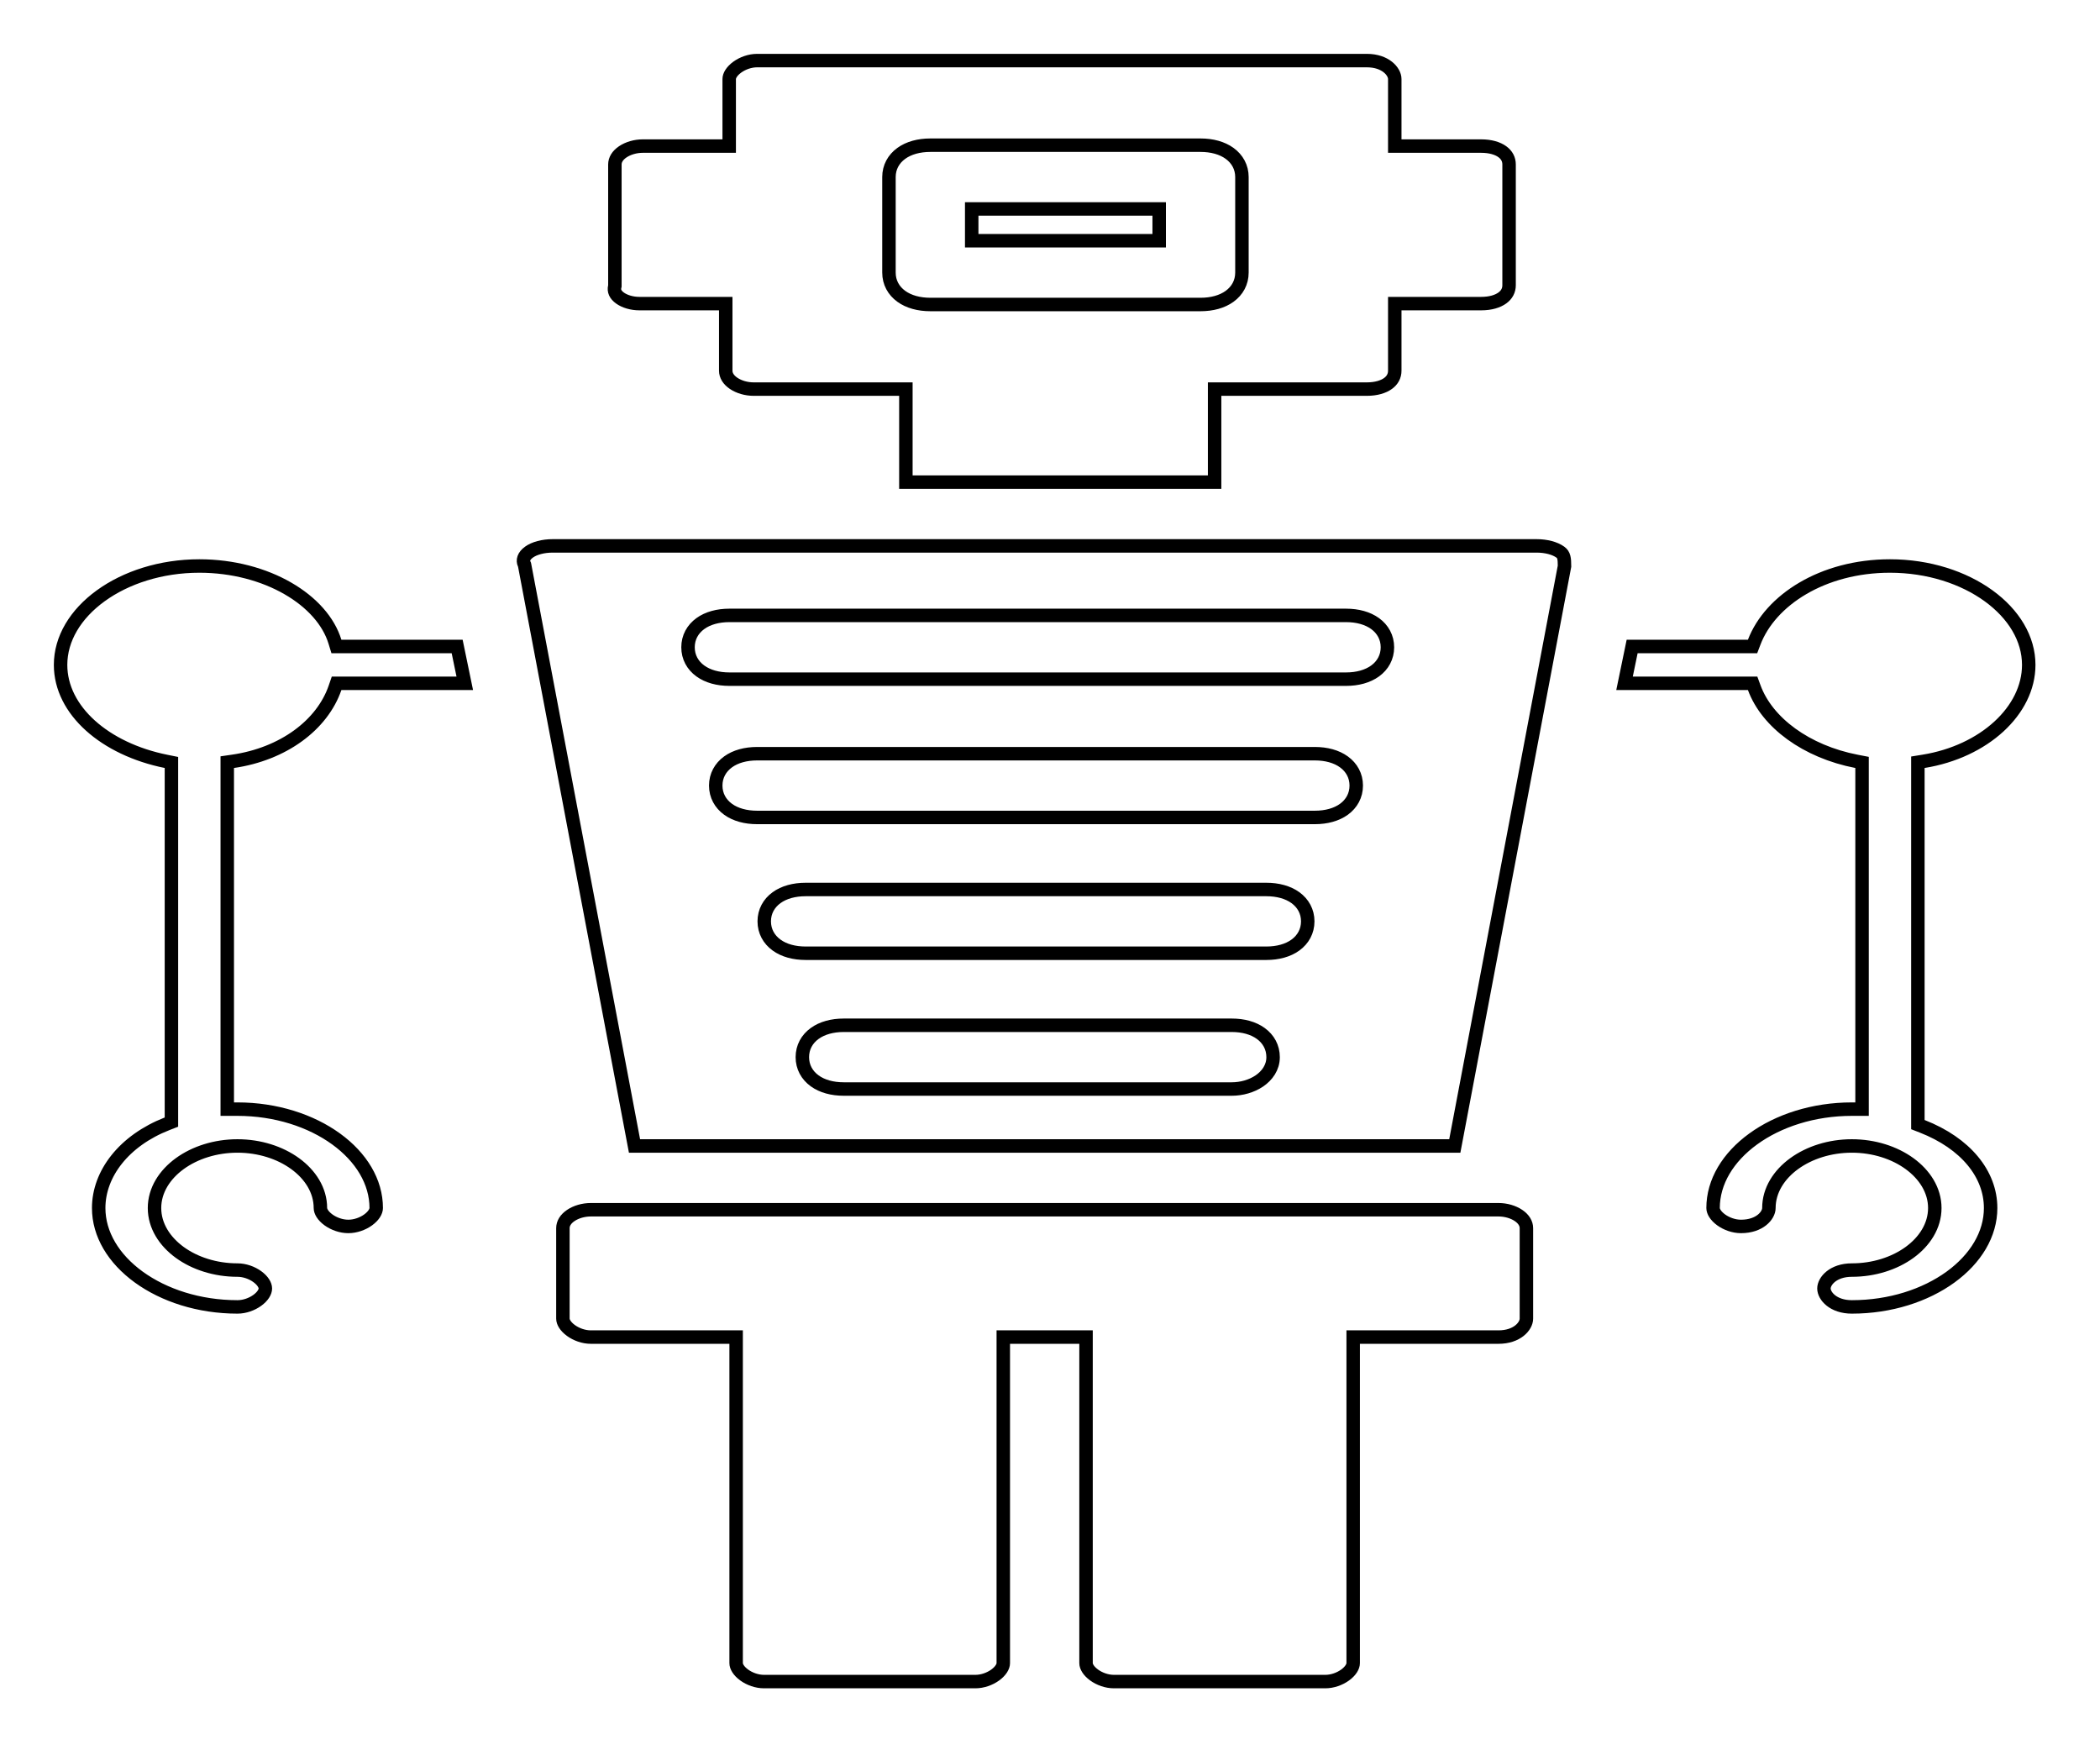 <svg width="156" height="130" viewBox="0 0 156 130" fill="none" xmlns="http://www.w3.org/2000/svg">
<g filter="url(#filter0_d_440_541)">
<path d="M142.471 79.188V79.529L142.789 79.653C146.019 80.915 147.875 83.2 147.875 85.724C147.875 87.67 146.768 89.495 144.897 90.853C143.027 92.209 140.43 93.069 137.566 93.069C136.174 93.069 135.493 92.249 135.493 91.701C135.493 91.153 136.174 90.333 137.566 90.333C139.207 90.333 140.727 89.838 141.849 89.024C142.968 88.212 143.728 87.049 143.728 85.724C143.728 84.4 142.968 83.237 141.849 82.425C140.727 81.611 139.207 81.115 137.566 81.115C135.925 81.115 134.405 81.611 133.284 82.425C132.164 83.237 131.404 84.4 131.404 85.724C131.404 86.272 130.723 87.092 129.331 87.092C128.802 87.092 128.26 86.897 127.855 86.604C127.436 86.299 127.257 85.964 127.257 85.724C127.257 83.779 128.365 81.954 130.236 80.596C132.105 79.239 134.702 78.38 137.566 78.38H137.824H138.324V77.88V53.041V52.628L137.919 52.55C134.168 51.824 131.265 49.664 130.315 47.078L130.195 46.751H129.846H120.68L121.245 44.016H129.846H130.19L130.313 43.694C131.505 40.578 135.395 38.039 140.397 38.039C143.261 38.039 145.858 38.898 147.727 40.255C149.599 41.613 150.706 43.438 150.706 45.383C150.706 48.772 147.396 51.82 142.891 52.547L142.471 52.615V53.041V79.188ZM25.36 46.751H25.004L24.888 47.088C23.934 49.855 21.037 52.005 17.311 52.546L16.882 52.608V53.041V77.88V78.38H17.382H17.64C20.503 78.38 23.101 79.239 24.97 80.596C26.841 81.954 27.948 83.779 27.948 85.724C27.948 85.964 27.77 86.299 27.351 86.604C26.946 86.897 26.404 87.092 25.875 87.092C25.346 87.092 24.804 86.897 24.399 86.604C23.98 86.299 23.802 85.964 23.802 85.724C23.802 84.4 23.042 83.237 21.922 82.425C20.801 81.611 19.28 81.115 17.64 81.115C15.999 81.115 14.479 81.611 13.357 82.425C12.238 83.237 11.478 84.4 11.478 85.724C11.478 87.049 12.238 88.212 13.357 89.024C14.479 89.838 15.999 90.333 17.64 90.333C18.169 90.333 18.711 90.528 19.115 90.822C19.535 91.126 19.713 91.461 19.713 91.701C19.713 91.94 19.535 92.276 19.115 92.58C18.711 92.874 18.169 93.069 17.64 93.069C14.776 93.069 12.179 92.209 10.309 90.853C8.438 89.495 7.331 87.67 7.331 85.724C7.331 83.186 9.204 80.722 12.417 79.466L12.735 79.342V79.001V53.041V52.631L12.334 52.55C7.795 51.635 4.5 48.762 4.5 45.383C4.5 43.438 5.607 41.613 7.478 40.255C9.348 38.898 11.945 38.039 14.809 38.039C17.3 38.039 19.594 38.672 21.379 39.7C23.169 40.73 24.415 42.135 24.882 43.662L24.991 44.016H25.36H33.96L34.526 46.751H25.36ZM38.977 38.006L38.965 37.946L38.94 37.891C38.817 37.623 38.895 37.299 39.294 37.01C39.694 36.719 40.35 36.545 41.059 36.545H114.147C114.856 36.545 115.512 36.719 115.912 37.01C116.185 37.208 116.219 37.48 116.221 38.053L108.071 81.115H47.135L38.977 38.006ZM62.676 76.886H91.5C92.233 76.886 92.976 76.675 93.55 76.287C94.126 75.896 94.573 75.291 94.573 74.519C94.573 73.786 94.23 73.174 93.659 72.76C93.102 72.355 92.347 72.151 91.5 72.151H62.676C61.83 72.151 61.075 72.355 60.517 72.76C59.947 73.174 59.603 73.786 59.603 74.519C59.603 75.251 59.947 75.863 60.517 76.277C61.075 76.682 61.83 76.886 62.676 76.886ZM59.846 66.801H94.073C94.92 66.801 95.675 66.597 96.233 66.192C96.803 65.778 97.147 65.165 97.147 64.433C97.147 63.701 96.803 63.088 96.233 62.674C95.675 62.27 94.92 62.066 94.073 62.066H59.846C58.999 62.066 58.244 62.27 57.686 62.674C57.116 63.088 56.772 63.701 56.772 64.433C56.772 65.165 57.116 65.778 57.686 66.192C58.244 66.597 58.999 66.801 59.846 66.801ZM56.243 56.715H97.677C98.523 56.715 99.278 56.511 99.836 56.107C100.406 55.693 100.75 55.08 100.75 54.348C100.75 53.616 100.406 53.003 99.836 52.589C99.278 52.184 98.523 51.98 97.677 51.98H56.243C55.396 51.98 54.641 52.184 54.083 52.589C53.513 53.003 53.169 53.616 53.169 54.348C53.169 55.08 53.513 55.693 54.083 56.107C54.641 56.511 55.396 56.715 56.243 56.715ZM54.184 46.444H99.993C100.839 46.444 101.594 46.239 102.152 45.834C102.722 45.421 103.066 44.808 103.066 44.076C103.066 43.344 102.722 42.731 102.152 42.317C101.594 41.912 100.839 41.708 99.993 41.708H54.184C53.337 41.708 52.582 41.912 52.024 42.317C51.454 42.731 51.11 43.344 51.11 44.076C51.11 44.808 51.454 45.421 52.024 45.834C52.582 46.239 53.337 46.444 54.184 46.444Z" fill="white" stroke="black"/>
<path d="M72.184 11.519H86.111V13.88H72.184V11.519Z" fill="white" stroke="black"/>
<path d="M53.912 19.05V18.55H53.412H47.493C46.935 18.55 46.399 18.386 46.049 18.132C45.712 17.887 45.592 17.606 45.664 17.294L45.677 17.239V17.182V8.218C45.677 7.87 45.872 7.541 46.261 7.278C46.653 7.013 47.196 6.85 47.75 6.85H53.669H54.169V6.35V1.868C54.169 1.628 54.348 1.293 54.767 0.988C55.172 0.695 55.714 0.5 56.243 0.5H101.537C102.929 0.5 103.611 1.32 103.611 1.868V6.35V6.85H104.111H110.03C110.727 6.85 111.259 7.019 111.602 7.268C111.932 7.508 112.103 7.829 112.103 8.218V17.182C112.103 17.571 111.932 17.892 111.602 18.132C111.259 18.381 110.727 18.55 110.03 18.55H104.111H103.611V19.05V23.532C103.611 23.921 103.44 24.242 103.109 24.482C102.766 24.73 102.235 24.9 101.537 24.9H90.728H90.228V25.4V31.81H67.294V25.4V24.9H66.794H55.986C55.431 24.9 54.888 24.737 54.497 24.472C54.108 24.209 53.912 23.88 53.912 23.532V19.05ZM54.684 95.81V95.31H54.184H43.89C43.361 95.31 42.819 95.115 42.414 94.822C41.995 94.518 41.816 94.182 41.816 93.943V87.219C41.816 86.871 42.012 86.543 42.401 86.279C42.792 86.014 43.336 85.852 43.89 85.852H111.316C111.871 85.852 112.414 86.014 112.805 86.279C113.194 86.543 113.39 86.871 113.39 87.219V93.943C113.39 94.49 112.709 95.31 111.316 95.31H101.022H100.522V95.81V119.529C100.522 119.769 100.344 120.104 99.924 120.409C99.52 120.702 98.978 120.897 98.449 120.897H82.75C82.221 120.897 81.679 120.702 81.275 120.409C80.855 120.104 80.677 119.769 80.677 119.529V95.81V95.31H80.177H75.03H74.53V95.81V119.529C74.53 119.769 74.351 120.104 73.932 120.409C73.527 120.702 72.985 120.897 72.456 120.897H56.758C56.228 120.897 55.686 120.702 55.282 120.409C54.863 120.104 54.684 119.769 54.684 119.529V95.81ZM69.111 6.784C68.264 6.784 67.509 6.988 66.951 7.393C66.381 7.807 66.037 8.419 66.037 9.151V16.248C66.037 16.981 66.381 17.593 66.951 18.007C67.509 18.412 68.264 18.616 69.111 18.616H89.184C90.031 18.616 90.786 18.412 91.344 18.007C91.914 17.593 92.258 16.981 92.258 16.248V9.151C92.258 8.419 91.914 7.807 91.344 7.393C90.786 6.988 90.031 6.784 89.184 6.784H69.111Z" fill="white" stroke="black"/>
</g>
<defs>
<filter id="filter0_d_440_541" x="0" y="0" width="155.206" height="129.397" filterUnits="userSpaceOnUse" color-interpolation-filters="sRGB">
<feFlood flood-opacity="0" result="BackgroundImageFix"/>
<feColorMatrix in="SourceAlpha" type="matrix" values="0 0 0 0 0 0 0 0 0 0 0 0 0 0 0 0 0 0 127 0" result="hardAlpha"/>
<feOffset dy="4"/>
<feGaussianBlur stdDeviation="2"/>
<feComposite in2="hardAlpha" operator="out"/>
<feColorMatrix type="matrix" values="0 0 0 0 0 0 0 0 0 0 0 0 0 0 0 0 0 0 0.25 0"/>
<feBlend mode="normal" in2="BackgroundImageFix" result="effect1_dropShadow_440_541"/>
<feBlend mode="normal" in="SourceGraphic" in2="effect1_dropShadow_440_541" result="shape"/>
</filter>
</defs>
</svg>
